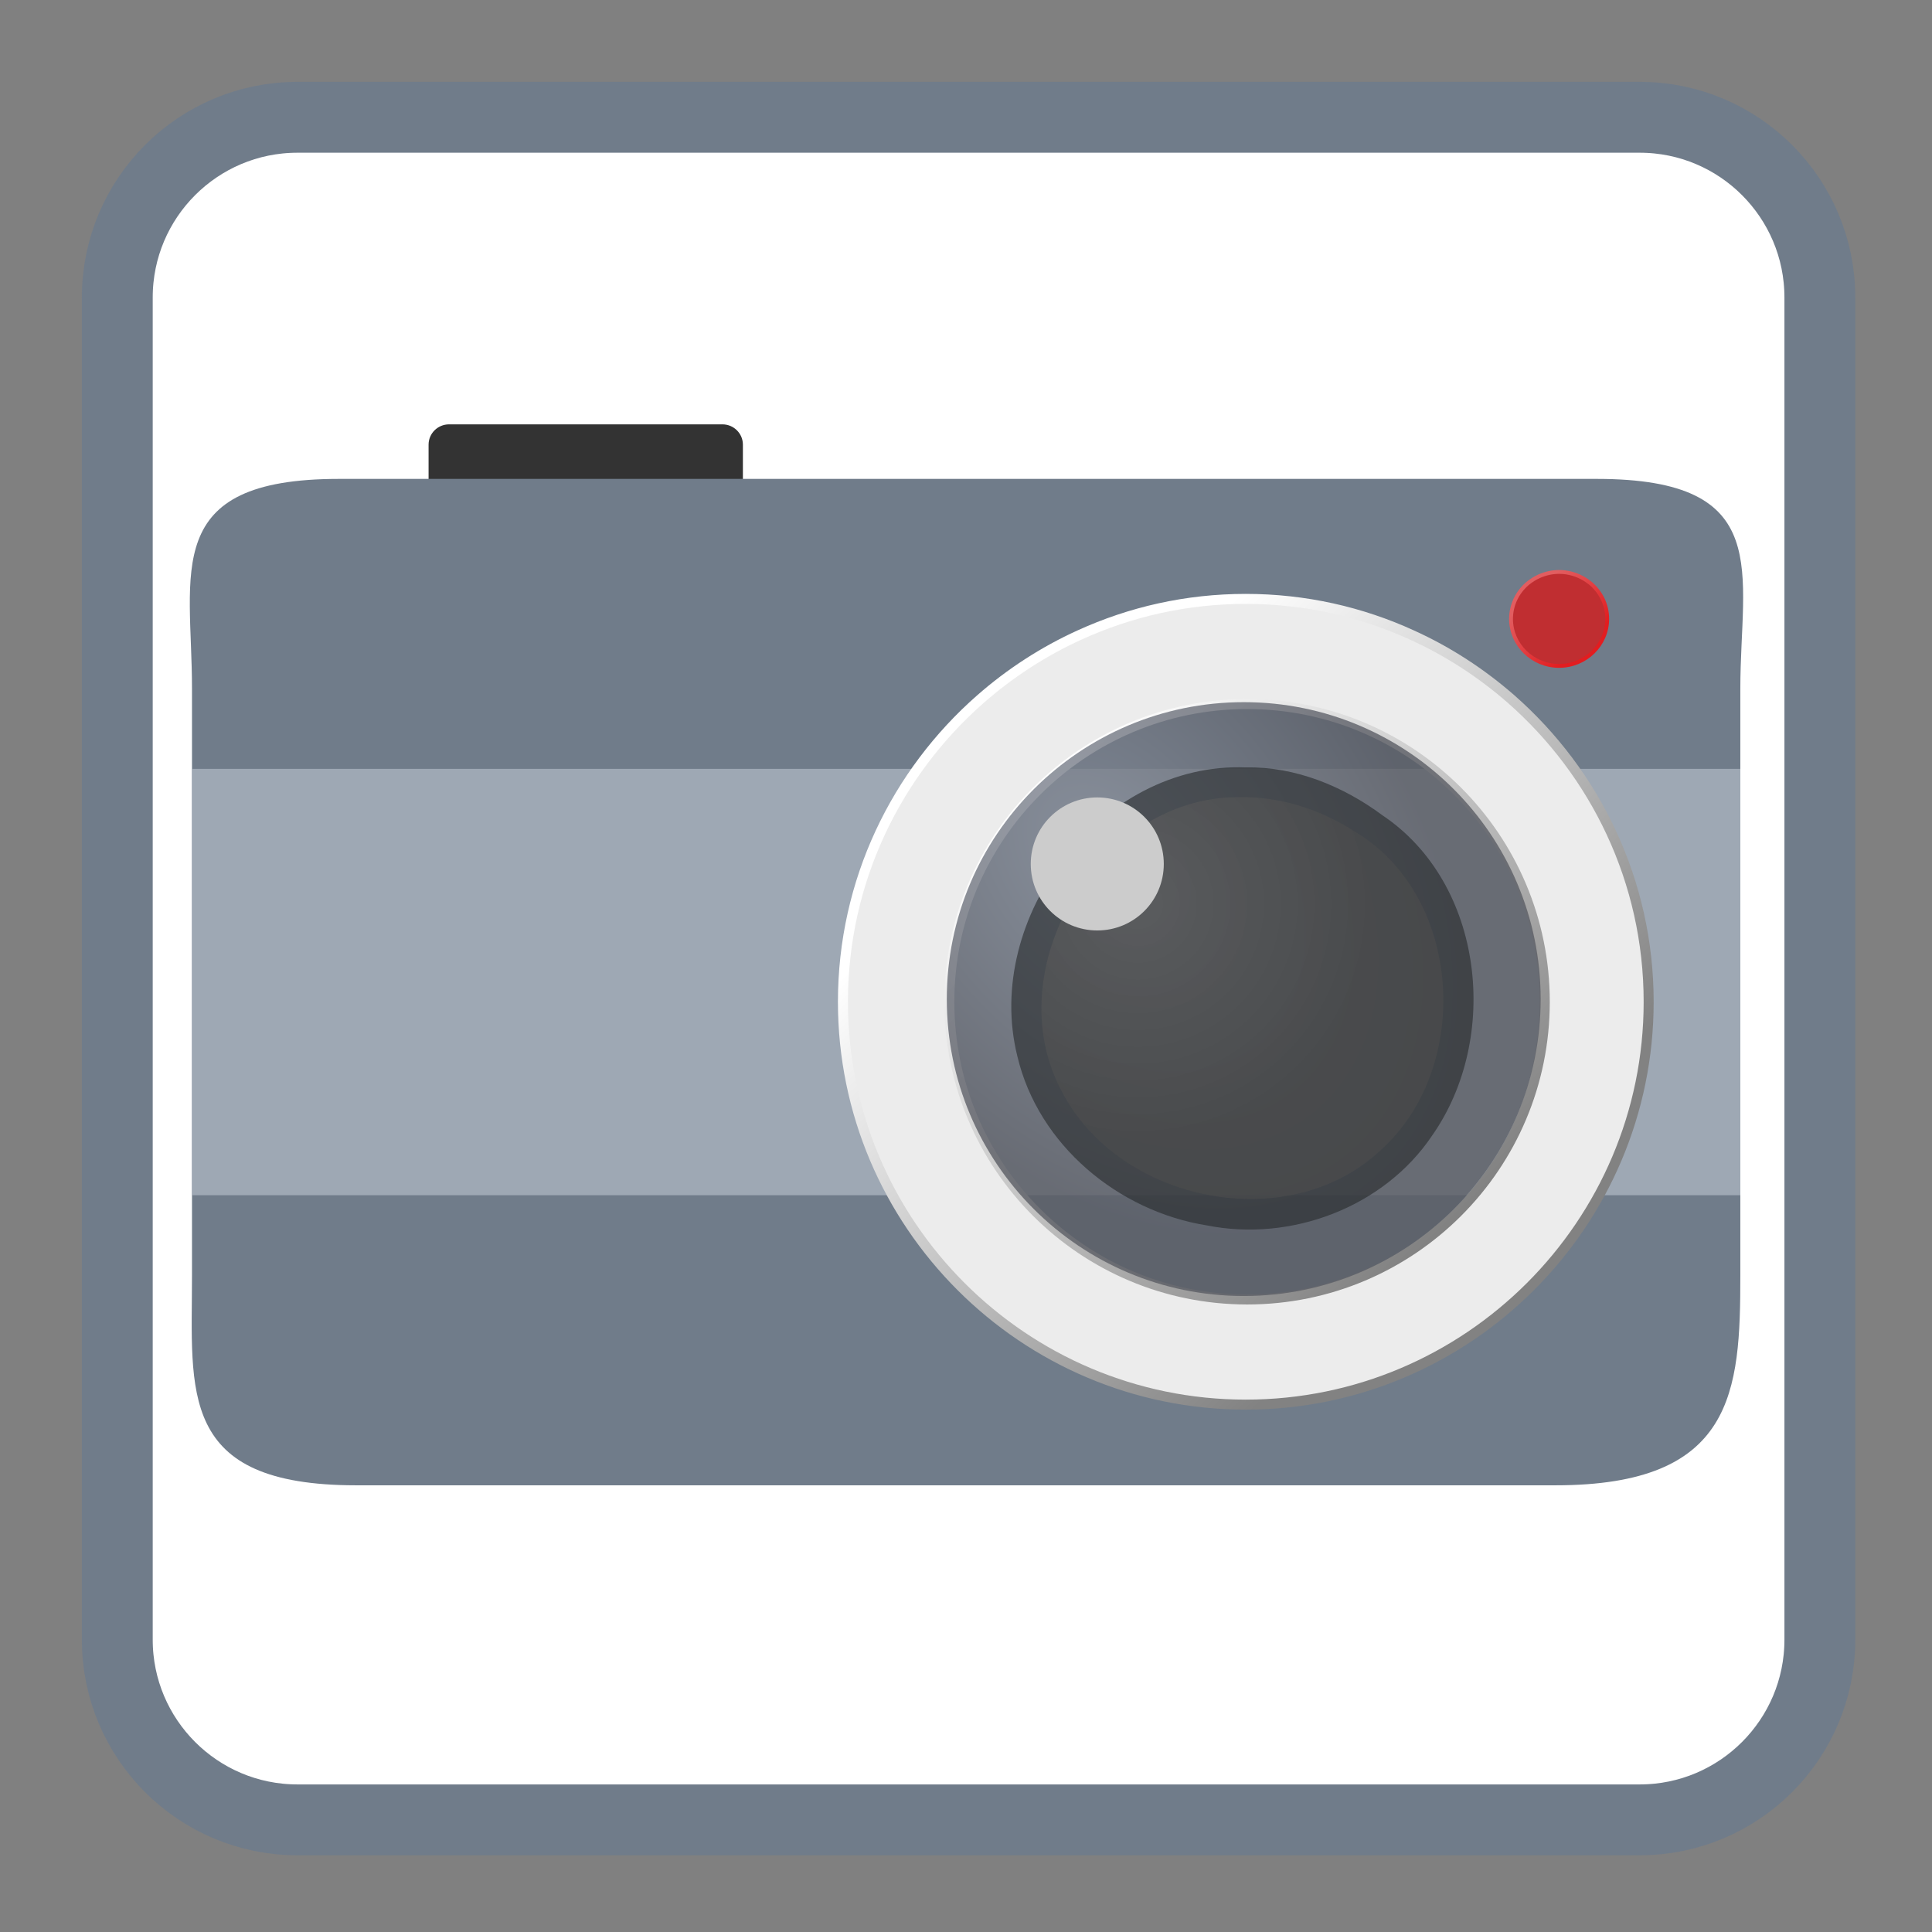 <?xml version="1.0" encoding="UTF-8"?>
<svg xmlns="http://www.w3.org/2000/svg" xmlns:xlink="http://www.w3.org/1999/xlink" width="48pt" height="48pt" viewBox="0 0 48 48" version="1.1">
<rect x="0" y="0" width="48" height="48" fill="#808080" stroke="none"/>
<defs>
<linearGradient id="linear0" gradientUnits="userSpaceOnUse" x1="272.797" y1="91.316" x2="397.094" y2="220.285" gradientTransform="matrix(0.882,0,0,0.882,38.43,123.193)">
<stop offset="0" style="stop-color:rgb(100%,100%,100%);stop-opacity:1;"/>
<stop offset="1" style="stop-color:rgb(50.98%,50.98%,50.98%);stop-opacity:1;"/>
</linearGradient>
<radialGradient id="radial0" gradientUnits="userSpaceOnUse" cx="290.603" cy="111.369" fx="290.603" fy="111.369" r="89.267" gradientTransform="matrix(0.076,0.091,-0.063,0.053,12.429,-10.982)">
<stop offset="0" style="stop-color:rgb(50.98%,53.725%,58.824%);stop-opacity:0.8;"/>
<stop offset="1" style="stop-color:rgb(35.294%,36.078%,39.216%);stop-opacity:0.8;"/>
</radialGradient>
<radialGradient id="radial1" gradientUnits="userSpaceOnUse" cx="297.172" cy="131.448" fx="297.172" fy="131.448" r="69.473" gradientTransform="matrix(0.083,0,0,0.083,3.603,11.546)">
<stop offset="0" style="stop-color:rgb(39.216%,39.216%,39.216%);stop-opacity:0.6;"/>
<stop offset="1" style="stop-color:rgb(30.196%,30.196%,30.196%);stop-opacity:0.6;"/>
</radialGradient>
<filter id="alpha" filterUnits="objectBoundingBox" x="0%" y="0%" width="100%" height="100%">
  <feColorMatrix type="matrix" in="SourceGraphic" values="0 0 0 0 1 0 0 0 0 1 0 0 0 0 1 0 0 0 1 0"/>
</filter>
<mask id="mask0">
  <g filter="url(#alpha)">
<rect x="0" y="0" width="48" height="48" style="fill:rgb(0%,0%,0%);fill-opacity:0.8;stroke:none;"/>
  </g>
</mask>
<linearGradient id="linear1" gradientUnits="userSpaceOnUse" x1="272.797" y1="91.316" x2="397.094" y2="220.285" gradientTransform="matrix(0.105,0,0,0.103,377.37,147.093)">
<stop offset="0" style="stop-color:rgb(100%,33.333%,33.333%);stop-opacity:1;"/>
<stop offset="1" style="stop-color:rgb(100%,1.961%,1.961%);stop-opacity:1;"/>
</linearGradient>
<clipPath id="clip1">
  <rect width="48" height="48"/>
</clipPath>
<g id="surface7" clip-path="url(#clip1)">
<path style="fill-rule:nonzero;fill:rgb(83.137%,10.196%,10.196%);fill-opacity:1;stroke-width:1.017;stroke-linecap:butt;stroke-linejoin:miter;stroke:url(#linear1);stroke-miterlimit:4;" d="M 399.375 163.583 C 399.375 159.875 401.042 156.542 403.708 154.25 C 404.667 153.458 405.708 152.792 406.833 152.292 C 408.458 151.583 410.208 151.167 412.083 151.167 C 413.958 151.167 415.708 151.583 417.333 152.292 C 418.458 152.792 419.5 153.458 420.458 154.25 C 423.125 156.542 424.792 159.875 424.792 163.583 C 424.792 170.417 419.083 176 412.083 176 C 405.083 176 399.375 170.417 399.375 163.583 Z M 399.375 163.583 " transform="matrix(0.094,0,0,0.094,0,0)"/>
</g>
</defs>
<g id="surface1">
<path style="fill-rule:nonzero;fill:rgb(100%,100%,100%);fill-opacity:1;stroke-width:18.73;stroke-linecap:butt;stroke-linejoin:miter;stroke:rgb(43.922%,48.627%,54.118%);stroke-opacity:1;stroke-miterlimit:4;" d="M 78.625 31 L 433.375 31 C 459.667 31 481 52.333 481 78.625 L 481 433.375 C 481 459.667 459.667 481 433.375 481 L 78.625 481 C 52.333 481 31 459.667 31 433.375 L 31 78.625 C 31 52.333 52.333 31 78.625 31 Z M 78.625 31 " transform="matrix(0.094,0,0,0.094,0,0)"/>
<path style=" stroke:none;fill-rule:nonzero;fill:rgb(20%,20%,20%);fill-opacity:1;" d="M 11.156 10.543 L 17.949 10.543 C 18.23 10.543 18.457 10.77 18.457 11.047 L 18.457 11.914 C 18.457 12.191 18.23 12.418 17.949 12.418 L 11.156 12.418 C 10.875 12.418 10.648 12.191 10.648 11.914 L 10.648 11.047 C 10.648 10.77 10.875 10.543 11.156 10.543 Z M 11.156 10.543 "/>
<path style=" stroke:none;fill-rule:nonzero;fill:rgb(43.922%,48.627%,54.118%);fill-opacity:1;" d="M 8.418 11.898 C 3.98 11.898 4.77 14.223 4.77 17.105 L 4.77 31.691 C 4.77 34.578 4.406 36.902 8.848 36.902 L 38.645 36.902 C 43.086 36.902 43.238 34.578 43.238 31.691 L 43.238 17.105 C 43.238 14.223 44.113 11.898 39.672 11.898 Z M 8.418 11.898 "/>
<path style=" stroke:none;fill-rule:nonzero;fill:rgb(66.667%,70.196%,74.51%);fill-opacity:0.8;" d="M 4.77 19.102 L 43.238 19.102 L 43.238 29.695 L 4.77 29.695 Z M 4.77 19.102 "/>
<path style="fill-rule:nonzero;fill:rgb(92.549%,92.549%,92.549%);fill-opacity:1;stroke-width:2.645;stroke-linecap:butt;stroke-linejoin:miter;stroke:url(#linear0);stroke-miterlimit:4;" d="M 250.917 264.792 C 250.917 308.25 286.167 343.458 329.625 343.458 C 373.083 343.458 408.292 308.25 408.292 264.792 C 408.292 221.333 373.083 186.083 329.625 186.083 C 286.167 186.083 250.917 221.333 250.917 264.792 Z M 222.792 264.792 C 222.792 232.917 236.875 204.292 259.167 184.75 C 266.958 177.917 275.792 172.167 285.333 167.833 C 298.75 161.708 313.583 158.292 329.25 158.292 C 344.917 158.292 359.792 161.708 373.167 167.833 C 382.75 172.167 391.542 177.917 399.375 184.75 C 421.625 204.292 435.75 232.917 435.75 264.792 C 435.75 323.5 387.958 371.25 329.25 371.25 C 270.542 371.25 222.792 323.5 222.792 264.792 Z M 222.792 264.792 " transform="matrix(0.094,0,0,0.094,0,0)"/>
<path style=" stroke:none;fill-rule:nonzero;fill:url(#radial0);" d="M 23.523 24.824 C 23.523 28.898 26.828 32.199 30.902 32.199 C 34.977 32.199 38.277 28.898 38.277 24.824 C 38.277 20.75 34.977 17.445 30.902 17.445 C 26.828 17.445 23.523 20.75 23.523 24.824 Z M 23.523 24.824 "/>
<path style=" stroke:none;fill-rule:nonzero;fill:rgb(14.902%,15.686%,16.471%);fill-opacity:0.6;" d="M 30.957 19.066 C 27.355 18.922 24.414 22.801 25.277 26.246 C 25.797 28.445 27.781 30.094 29.984 30.445 C 32.082 30.863 34.387 29.992 35.582 28.211 C 37.281 25.789 36.875 21.949 34.344 20.254 C 33.375 19.535 32.184 19.043 30.957 19.066 Z M 30.957 19.066 "/>
<path style=" stroke:none;fill-rule:nonzero;fill:url(#radial1);" d="M 30.742 19.805 C 27.293 19.816 24.742 24.086 26.383 27.121 C 27.809 29.875 32.016 30.73 34.305 28.574 C 36.594 26.516 36.34 22.238 33.645 20.652 C 32.785 20.098 31.773 19.777 30.742 19.805 Z M 30.742 19.805 "/>
<path style=" stroke:none;fill-rule:nonzero;fill:rgb(80%,80%,80%);fill-opacity:1;" d="M 28.914 21.465 C 28.914 20.551 28.176 19.812 27.262 19.812 C 26.348 19.812 25.609 20.551 25.609 21.465 C 25.609 22.379 26.348 23.117 27.262 23.117 C 28.176 23.117 28.914 22.379 28.914 21.465 Z M 28.914 21.465 "/>
<use xlink:href="#surface7" mask="url(#mask0)"/>
</g>
</svg>
